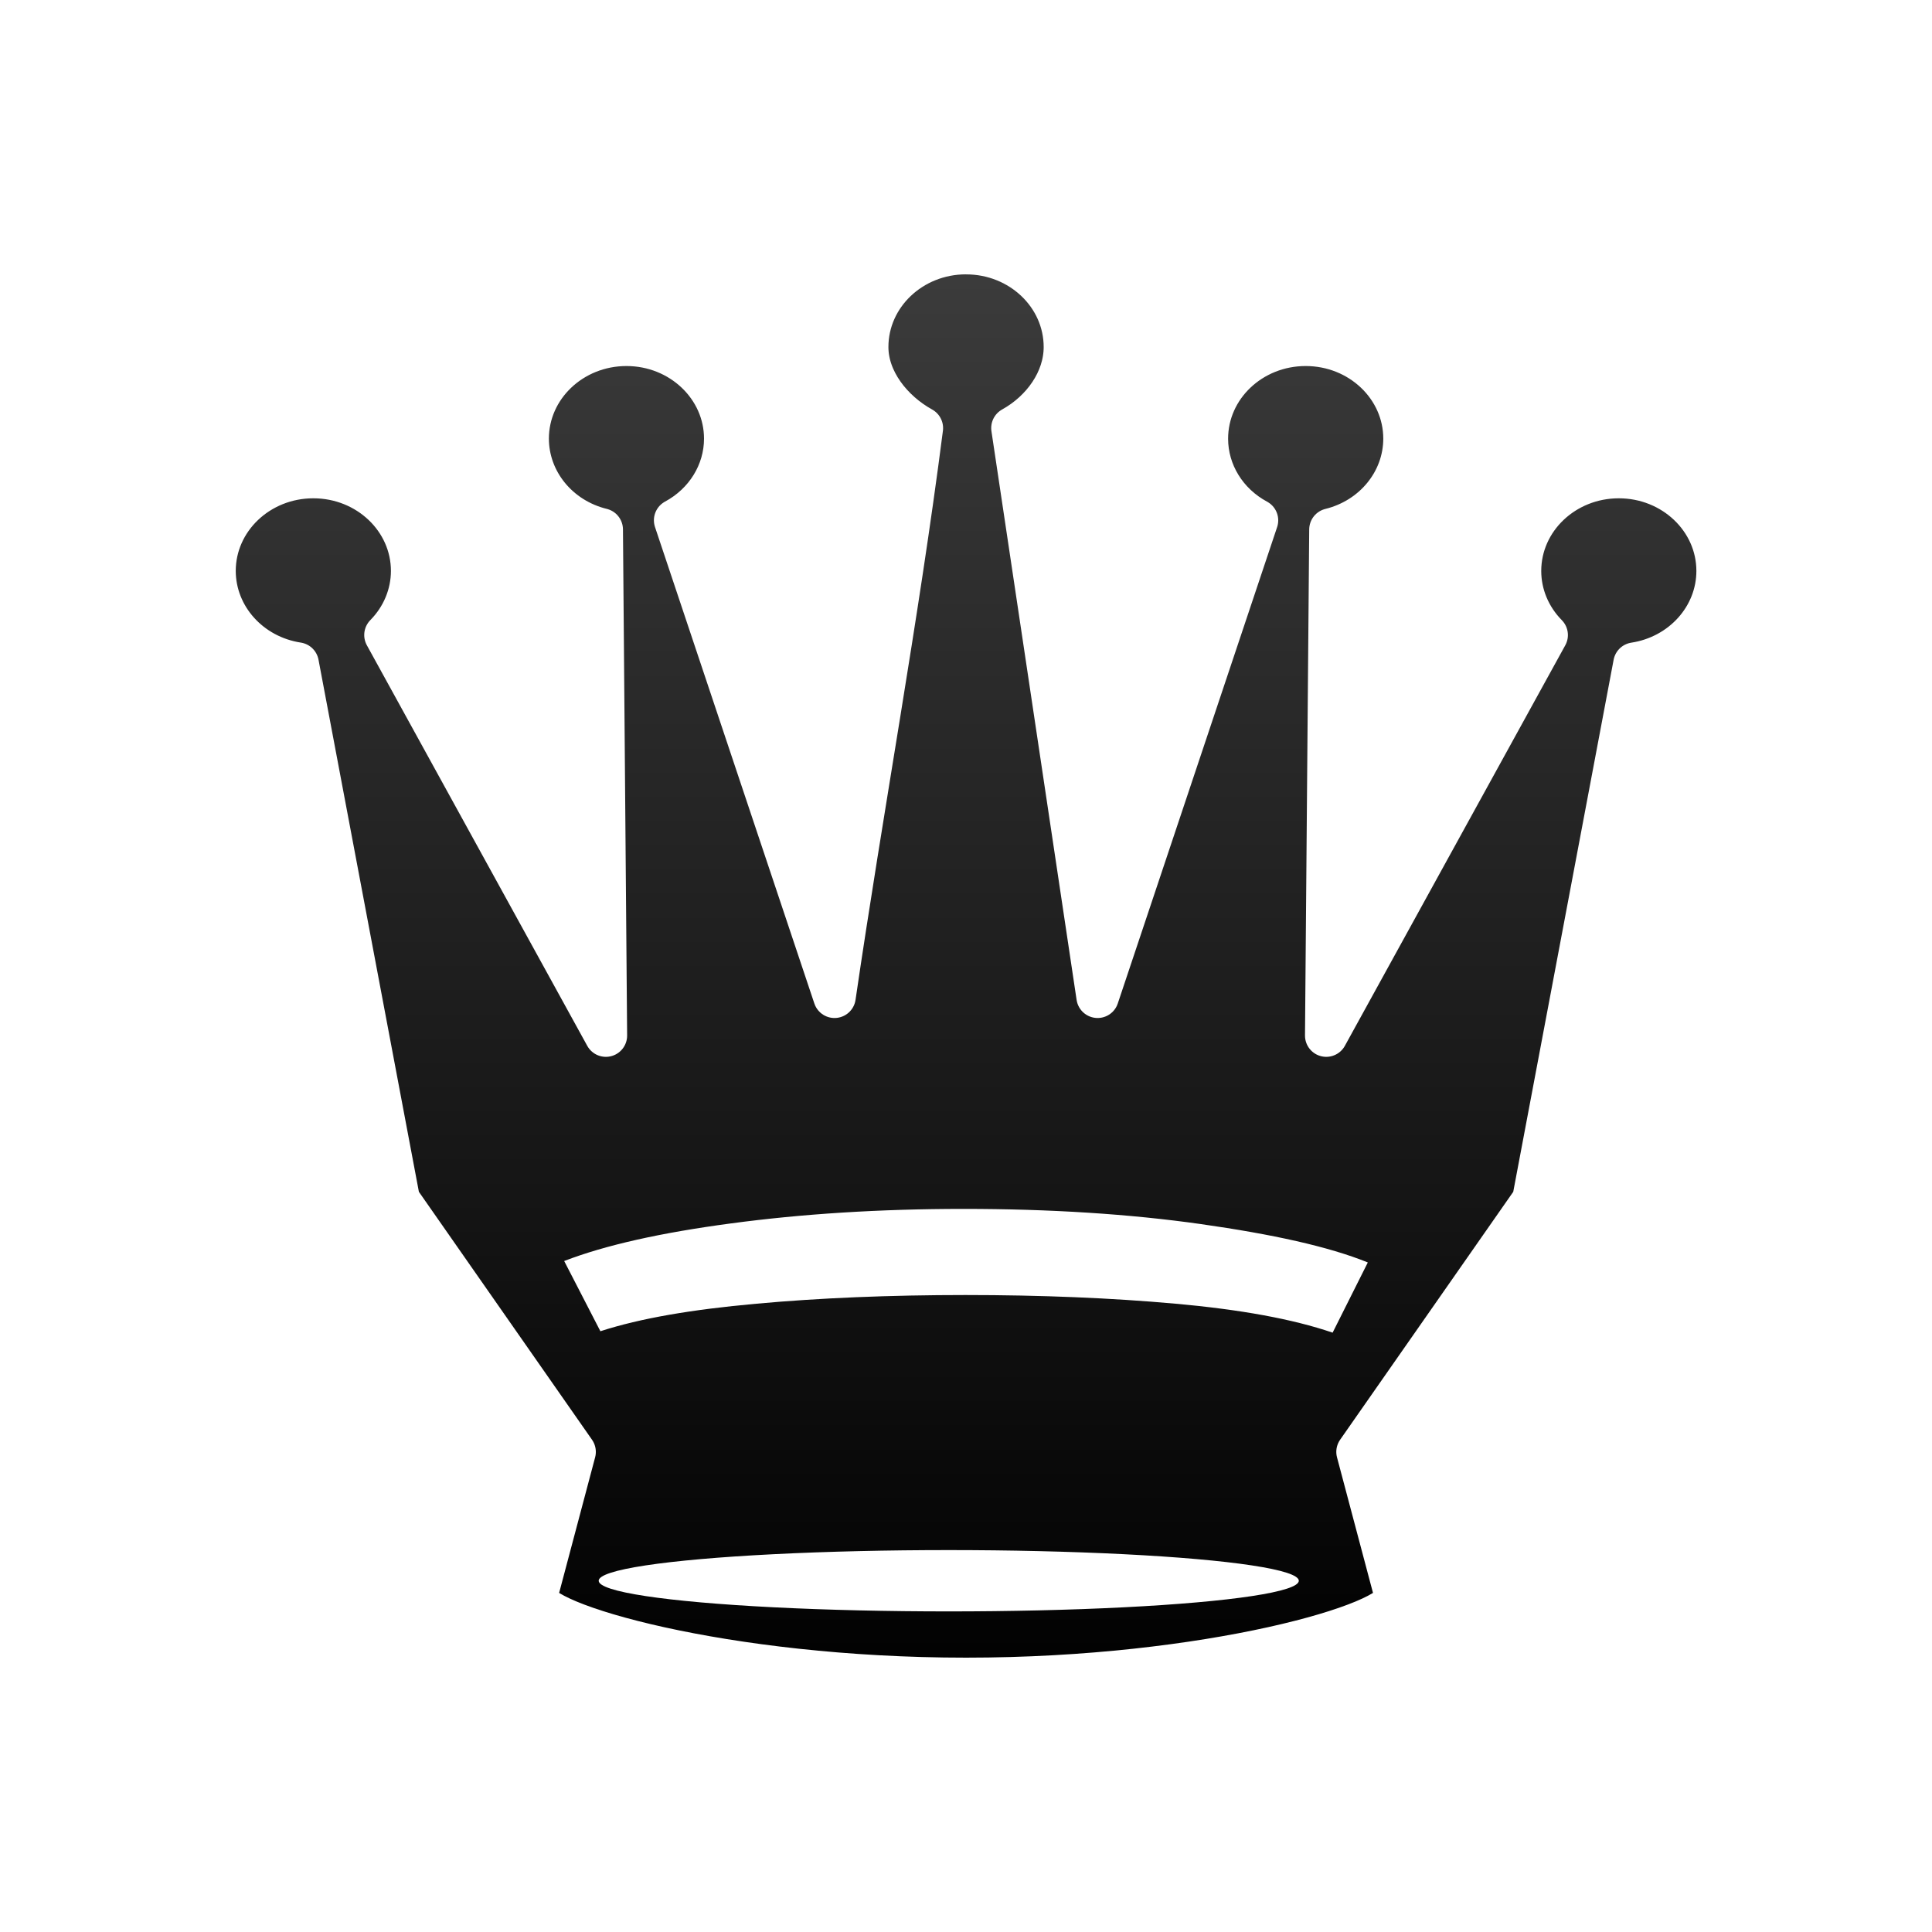 <?xml version="1.0" encoding="UTF-8"?>
<svg width="50mm" height="50mm" clip-rule="evenodd" fill-rule="evenodd" image-rendering="optimizeQuality" shape-rendering="geometricPrecision" text-rendering="geometricPrecision" version="1.1" viewBox="0 0 50 50" xmlns="http://www.w3.org/2000/svg" xmlns:cc="http://creativecommons.org/ns#" xmlns:dc="http://purl.org/dc/elements/1.1/" xmlns:rdf="http://www.w3.org/1999/02/22-rdf-syntax-ns#" xmlns:xlink="http://www.w3.org/1999/xlink">
 <defs>
  <filter id="filter2813-0-1-5-2-9" color-interpolation-filters="sRGB">
   <feGaussianBlur result="blur" stdDeviation="0.01 0.01"/>
  </filter>
  <linearGradient id="linearGradient1544-3-4" x1="4513.1" x2="4513.1" y1="-3069.2" y2="-2925.4" gradientTransform="matrix(.276 0 0 .261 -1219.2 807.61)" gradientUnits="userSpaceOnUse">
   <stop stop-color="#3c3c3c" offset="0"/>
   <stop offset="1"/>
  </linearGradient>
 </defs>
 <g>
  <path d="m25 6.55c-1.413-5.3e-5 -2.558 1.088-2.558 2.431 0 0.864 0.629 1.663 1.415 2.098-0.631 4.915-1.543 9.813-2.26 14.717l-4.124-12.331c0.8-0.431 1.296-1.237 1.297-2.111 5.3e-5 -1.342-1.145-2.431-2.557-2.431-1.413-8e-5 -2.558 1.088-2.558 2.431 0.003 1.107 0.789 2.073 1.917 2.35l0.108 13.097-5.704-10.367c0.443-0.449 0.69-1.042 0.691-1.657 5.3e-5 -1.343-1.145-2.431-2.558-2.431-1.413-5.3e-5 -2.558 1.088-2.558 2.431 0.003 1.192 0.913 2.207 2.151 2.397l2.62 13.888 4.548 6.513-0.999 3.763c-0.042 0.682 4.867 2.112 11.131 2.112 6.264 0 11.173-1.431 11.13-2.112l-0.999-3.763 4.548-6.513 2.62-13.886c1.239-0.19 2.15-1.206 2.151-2.399 5e-5 -1.343-1.145-2.431-2.558-2.431-1.413 2.11e-4 -2.557 1.089-2.557 2.431 0 0.616 0.247 1.208 0.69 1.658l-5.704 10.366 0.109-13.096c1.128-0.278 1.915-1.244 1.917-2.351 5.3e-5 -1.343-1.145-2.431-2.558-2.431-1.413-5.3e-5 -2.558 1.088-2.558 2.431 0 0.875 0.496 1.682 1.297 2.113l-4.124 12.329-2.204-14.718c0.785-0.435 1.357-1.233 1.358-2.096 2.6e-5 -1.343-1.145-2.431-2.557-2.431z" fill="url(#linearGradient1544-3-4)" stroke="#fff" stroke-linecap="round" stroke-linejoin="round" stroke-width="1.1"/>
  <ellipse class="st15" transform="matrix(.282 0 0 .279 -1303.3 743.32)" cx="4708.7" cy="-2517.6" rx="32.126" ry="2.844" fill="#fff" filter="url(#filter2813-0-1-5-2-9)"/>
  <path class="st32" d="m35.399 32.672c-1.015-0.412-2.473-0.73-4.321-0.993-1.848-0.262-3.905-0.393-6.143-0.393-2.187 0-4.191 0.131-6.013 0.375-1.822 0.243-3.254 0.562-4.321 0.974l0.937 1.817c1.041-0.337 2.369-0.562 4.035-0.712 1.64-0.15 3.462-0.225 5.414-0.225 1.952 0 3.774 0.075 5.44 0.225 1.666 0.15 3.02 0.393 4.061 0.749z" fill="#fff" stroke-width=".265"/>
 </g>
</svg>
